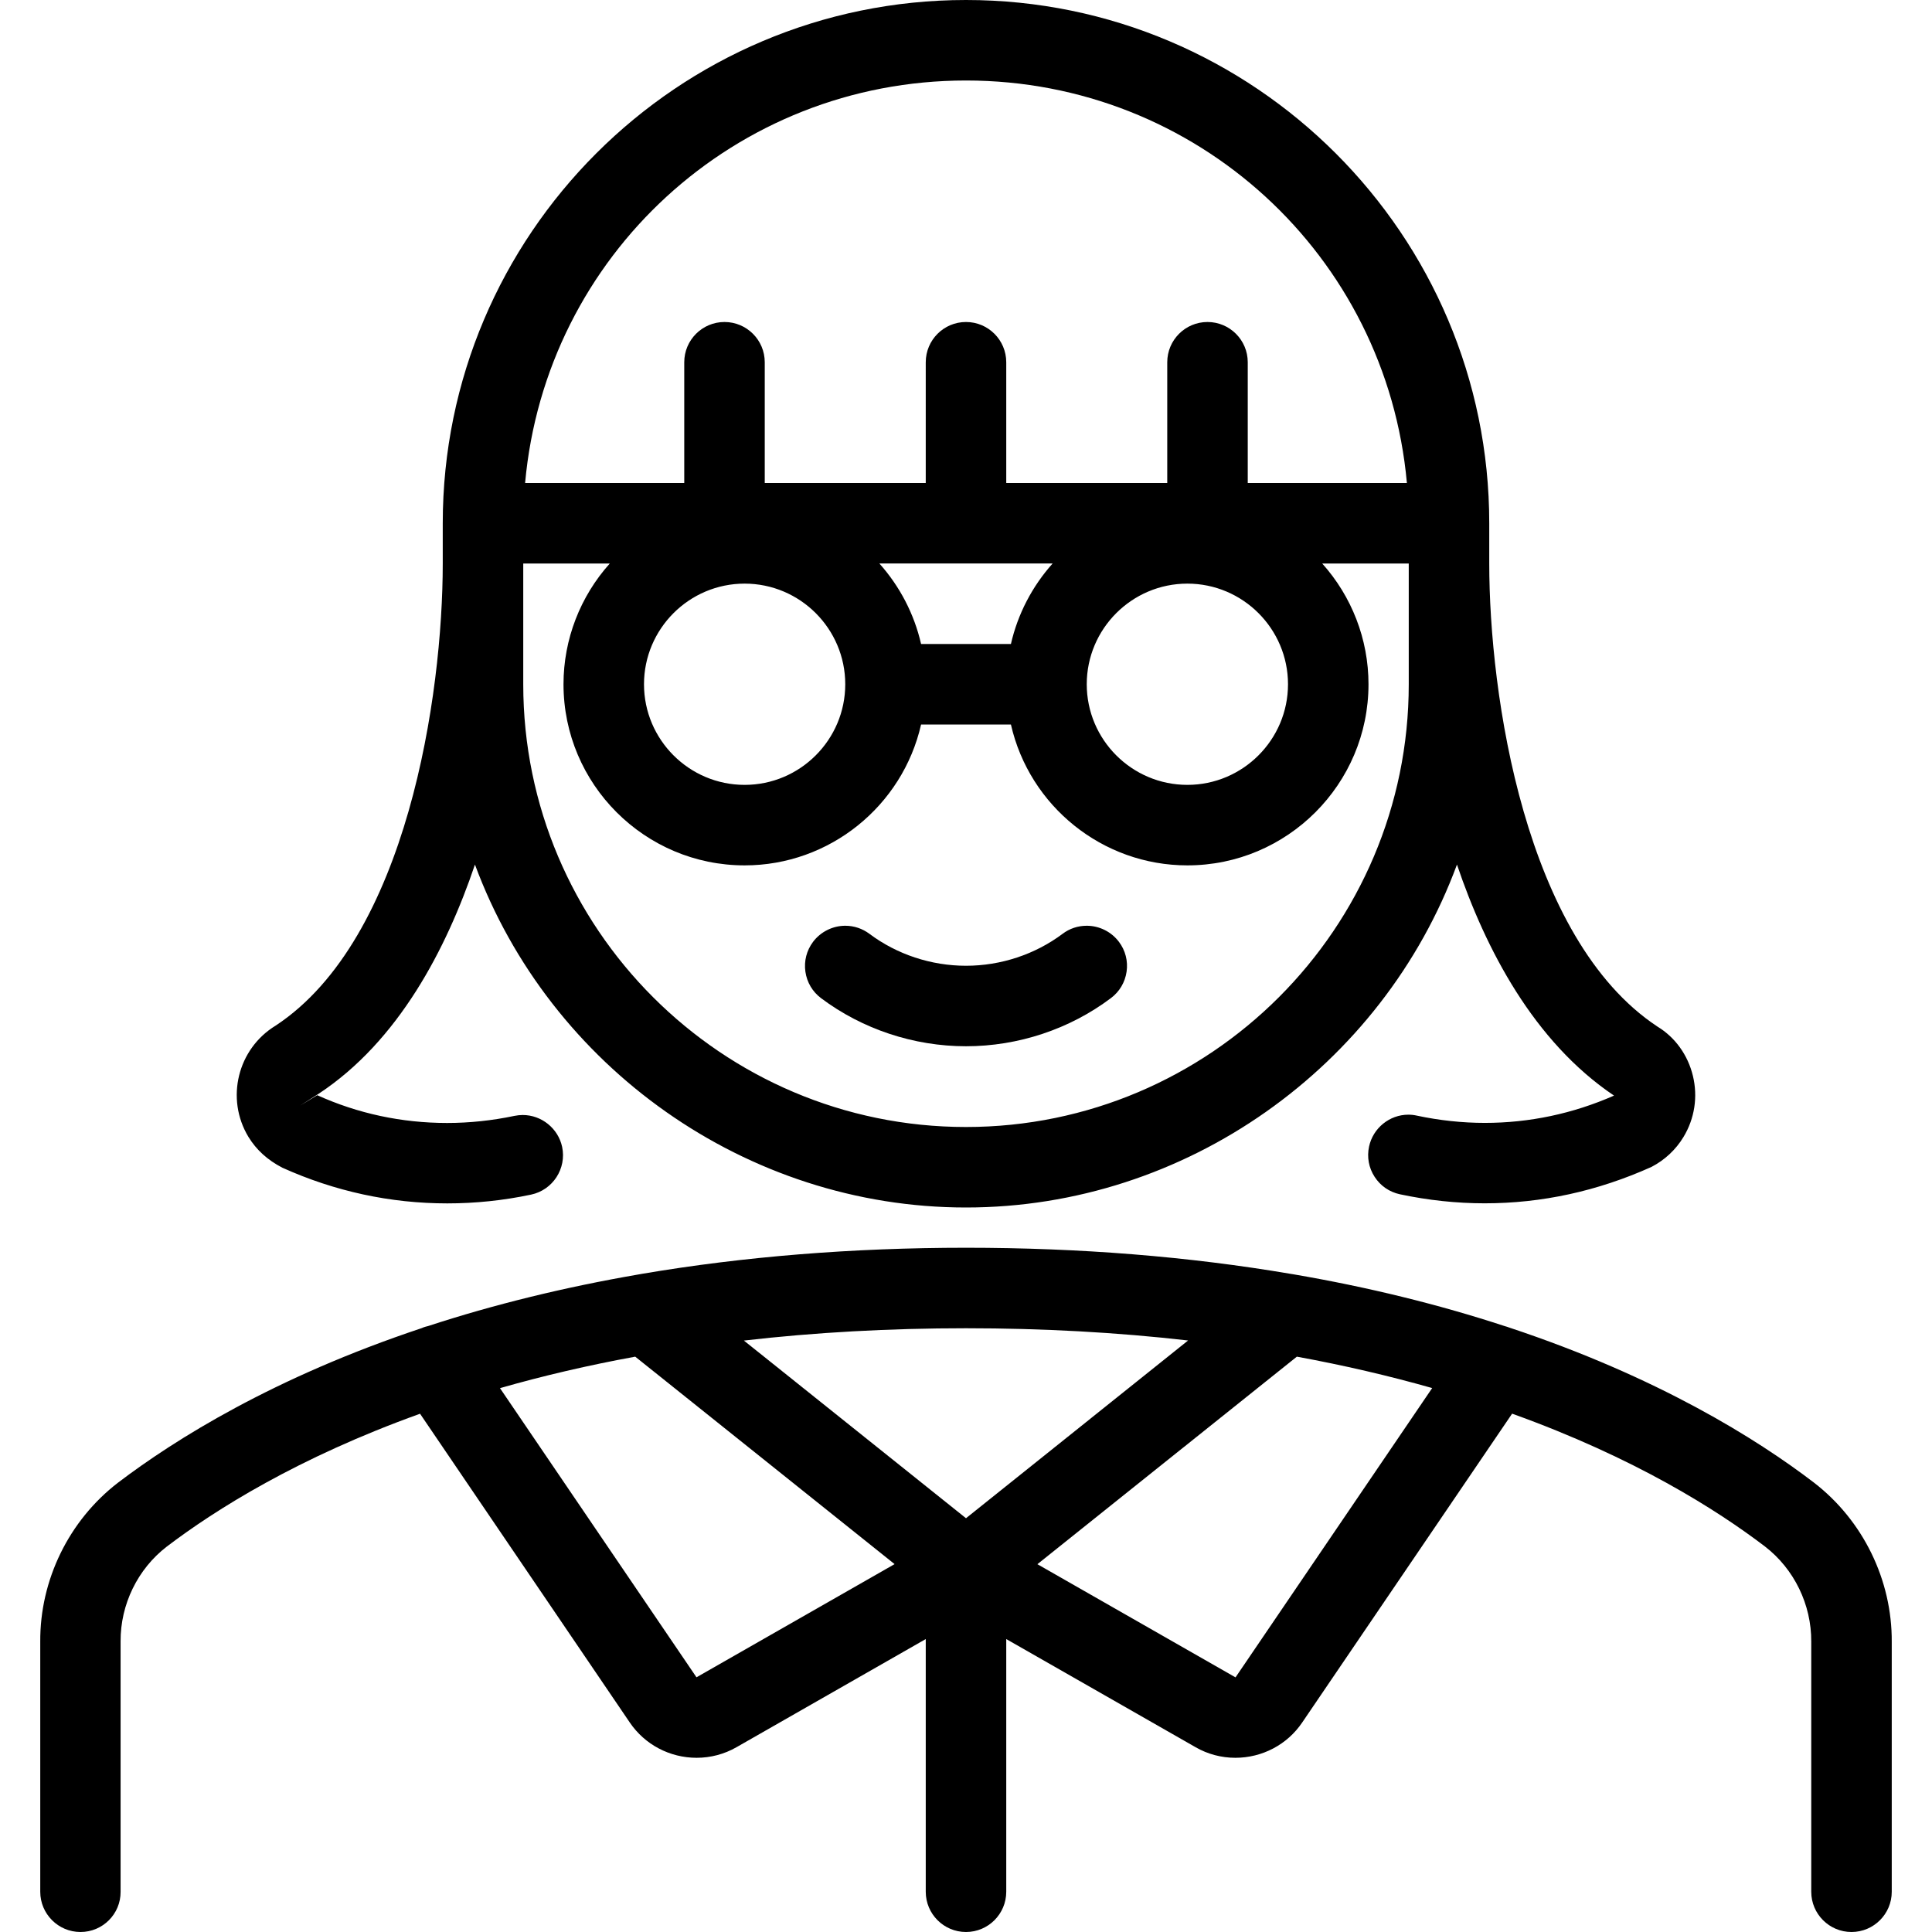 <?xml version="1.0" encoding="utf-8"?>
<!-- Generator: Adobe Illustrator 22.1.0, SVG Export Plug-In . SVG Version: 6.00 Build 0)  -->
<svg version="1.1" id="Layer_1" xmlns="http://www.w3.org/2000/svg" xmlns:xlink="http://www.w3.org/1999/xlink" x="0px" y="0px"
	 viewBox="0 0 24 24" style="enable-background:new 0 0 24 24;" xml:space="preserve">
<g>
	<title>people-woman-glasses-4</title>
	<path d="M23,24c-0.276,0-0.5-0.224-0.5-0.5v-3.106c0.003-0.461-0.212-0.903-0.575-1.183c-0.597-0.455-1.62-1.104-3.141-1.65
		l-2.608,3.837c-0.185,0.274-0.496,0.438-0.83,0.438c-0.173,0-0.344-0.045-0.493-0.131L12.5,20.361V23.5c0,0.276-0.224,0.5-0.5,0.5
		c-0.276,0-0.5-0.224-0.5-0.5v-3.139l-2.352,1.344c-0.15,0.086-0.321,0.131-0.494,0.131c-0.334,0-0.645-0.164-0.831-0.439
		l-2.605-3.835c-1.521,0.546-2.547,1.195-3.147,1.651c-0.361,0.278-0.576,0.719-0.573,1.178V23.5C1.5,23.776,1.276,24,1,24
		s-0.5-0.224-0.5-0.5v-3.106c-0.005-0.766,0.355-1.505,0.965-1.975c0.709-0.539,1.938-1.309,3.772-1.92
		c0.007-0.004,0.038-0.017,0.08-0.026c0.818-0.268,1.697-0.483,2.613-0.641c0.014-0.003,0.03-0.006,0.045-0.008
		C9.239,15.609,10.593,15.5,12,15.5c1.413,0,2.771,0.109,4.037,0.325c0.003,0,0.023,0.004,0.026,0.004
		c0.924,0.158,1.809,0.375,2.631,0.645c0.018,0.005,0.036,0.01,0.053,0.017c1.846,0.612,3.078,1.385,3.786,1.926
		c0.611,0.471,0.972,1.211,0.967,1.98V23.5C23.5,23.776,23.276,24,23,24z M15.348,20.837l2.443-3.594
		c-0.539-0.153-1.102-0.284-1.681-0.39l-3.223,2.578L15.348,20.837z M8.652,20.836l2.461-1.406l-3.222-2.577
		c-0.58,0.106-1.143,0.237-1.68,0.391L8.652,20.836z M12,18.86l2.759-2.208C13.877,16.551,12.951,16.5,12,16.5
		c-0.951,0-1.876,0.051-2.759,0.153L12,18.86z"/>
	<path d="M12,12.997c-0.648,0-1.287-0.212-1.8-0.597c-0.107-0.08-0.176-0.197-0.195-0.329C9.986,11.938,10.02,11.807,10.1,11.7
		c0.094-0.125,0.244-0.2,0.4-0.2c0.109,0,0.213,0.035,0.3,0.1c0.341,0.256,0.768,0.397,1.2,0.397c0.432,0,0.859-0.141,1.2-0.397
		c0.086-0.065,0.19-0.1,0.3-0.1c0.157,0,0.306,0.075,0.4,0.2c0.08,0.106,0.114,0.238,0.095,0.37
		c-0.019,0.132-0.088,0.249-0.195,0.329C13.287,12.785,12.648,12.997,12,12.997z"/>
	<path d="M12,15c-2.73,0-5.171-1.747-6.1-4.26c-0.355,1.05-0.95,2.193-1.94,2.846l-0.233,0.149l0.214-0.13
		c0.504,0.228,1.05,0.345,1.613,0.345c0.279,0,0.56-0.03,0.836-0.088c0.035-0.007,0.069-0.011,0.103-0.011
		c0.235,0,0.441,0.167,0.49,0.396c0.057,0.27-0.116,0.536-0.386,0.593c-0.344,0.073-0.694,0.109-1.041,0.109
		c-0.707,0-1.396-0.149-2.048-0.443c-0.186-0.096-0.324-0.223-0.422-0.383c-0.287-0.475-0.135-1.095,0.339-1.383
		C5.061,11.662,5.5,8.624,5.5,7V6.5C5.5,2.916,8.416,0,12,0c3.584,0,6.5,2.916,6.5,6.5V7c0,1.624,0.44,4.663,2.09,5.753
		c0.218,0.132,0.377,0.351,0.44,0.612s0.021,0.531-0.117,0.759c-0.096,0.159-0.234,0.287-0.398,0.372
		c-0.671,0.302-1.364,0.452-2.072,0.452c-0.35,0-0.704-0.038-1.052-0.112c-0.131-0.028-0.243-0.105-0.315-0.217
		c-0.073-0.112-0.097-0.246-0.069-0.376c0.049-0.229,0.254-0.396,0.488-0.396c0.036,0,0.072,0.004,0.107,0.012
		c0.277,0.059,0.562,0.09,0.843,0.09c0.553,0,1.093-0.114,1.605-0.339c-0.997-0.671-1.595-1.818-1.951-2.87
		C17.172,13.252,14.731,15,12,15z M6.5,8.5c0,3.033,2.467,5.5,5.5,5.5s5.5-2.467,5.5-5.5V7h-1.075C16.79,7.407,17,7.939,17,8.5
		c0,1.241-1.009,2.25-2.25,2.25c-1.056,0-1.962-0.738-2.192-1.75h-1.116c-0.23,1.012-1.136,1.75-2.192,1.75
		C8.009,10.75,7,9.741,7,8.5C7,7.939,7.21,7.407,7.575,7H6.5V8.5z M14.75,7.25c-0.689,0-1.25,0.561-1.25,1.25s0.561,1.25,1.25,1.25
		S16,9.189,16,8.5S15.439,7.25,14.75,7.25z M9.25,7.25C8.561,7.25,8,7.811,8,8.5s0.561,1.25,1.25,1.25S10.5,9.189,10.5,8.5
		S9.939,7.25,9.25,7.25z M12.558,8c0.085-0.373,0.265-0.717,0.518-1h-2.152c0.253,0.283,0.433,0.627,0.518,1H12.558z M17.477,6
		C17.223,3.176,14.866,1,12,1C9.134,1,6.777,3.176,6.523,6H8.5V4.5C8.5,4.224,8.724,4,9,4s0.5,0.224,0.5,0.5V6h2V4.5
		C11.5,4.224,11.724,4,12,4c0.276,0,0.5,0.224,0.5,0.5V6h2V4.5C14.5,4.224,14.724,4,15,4s0.5,0.224,0.5,0.5V6H17.477z"/>
</g>
</svg>
